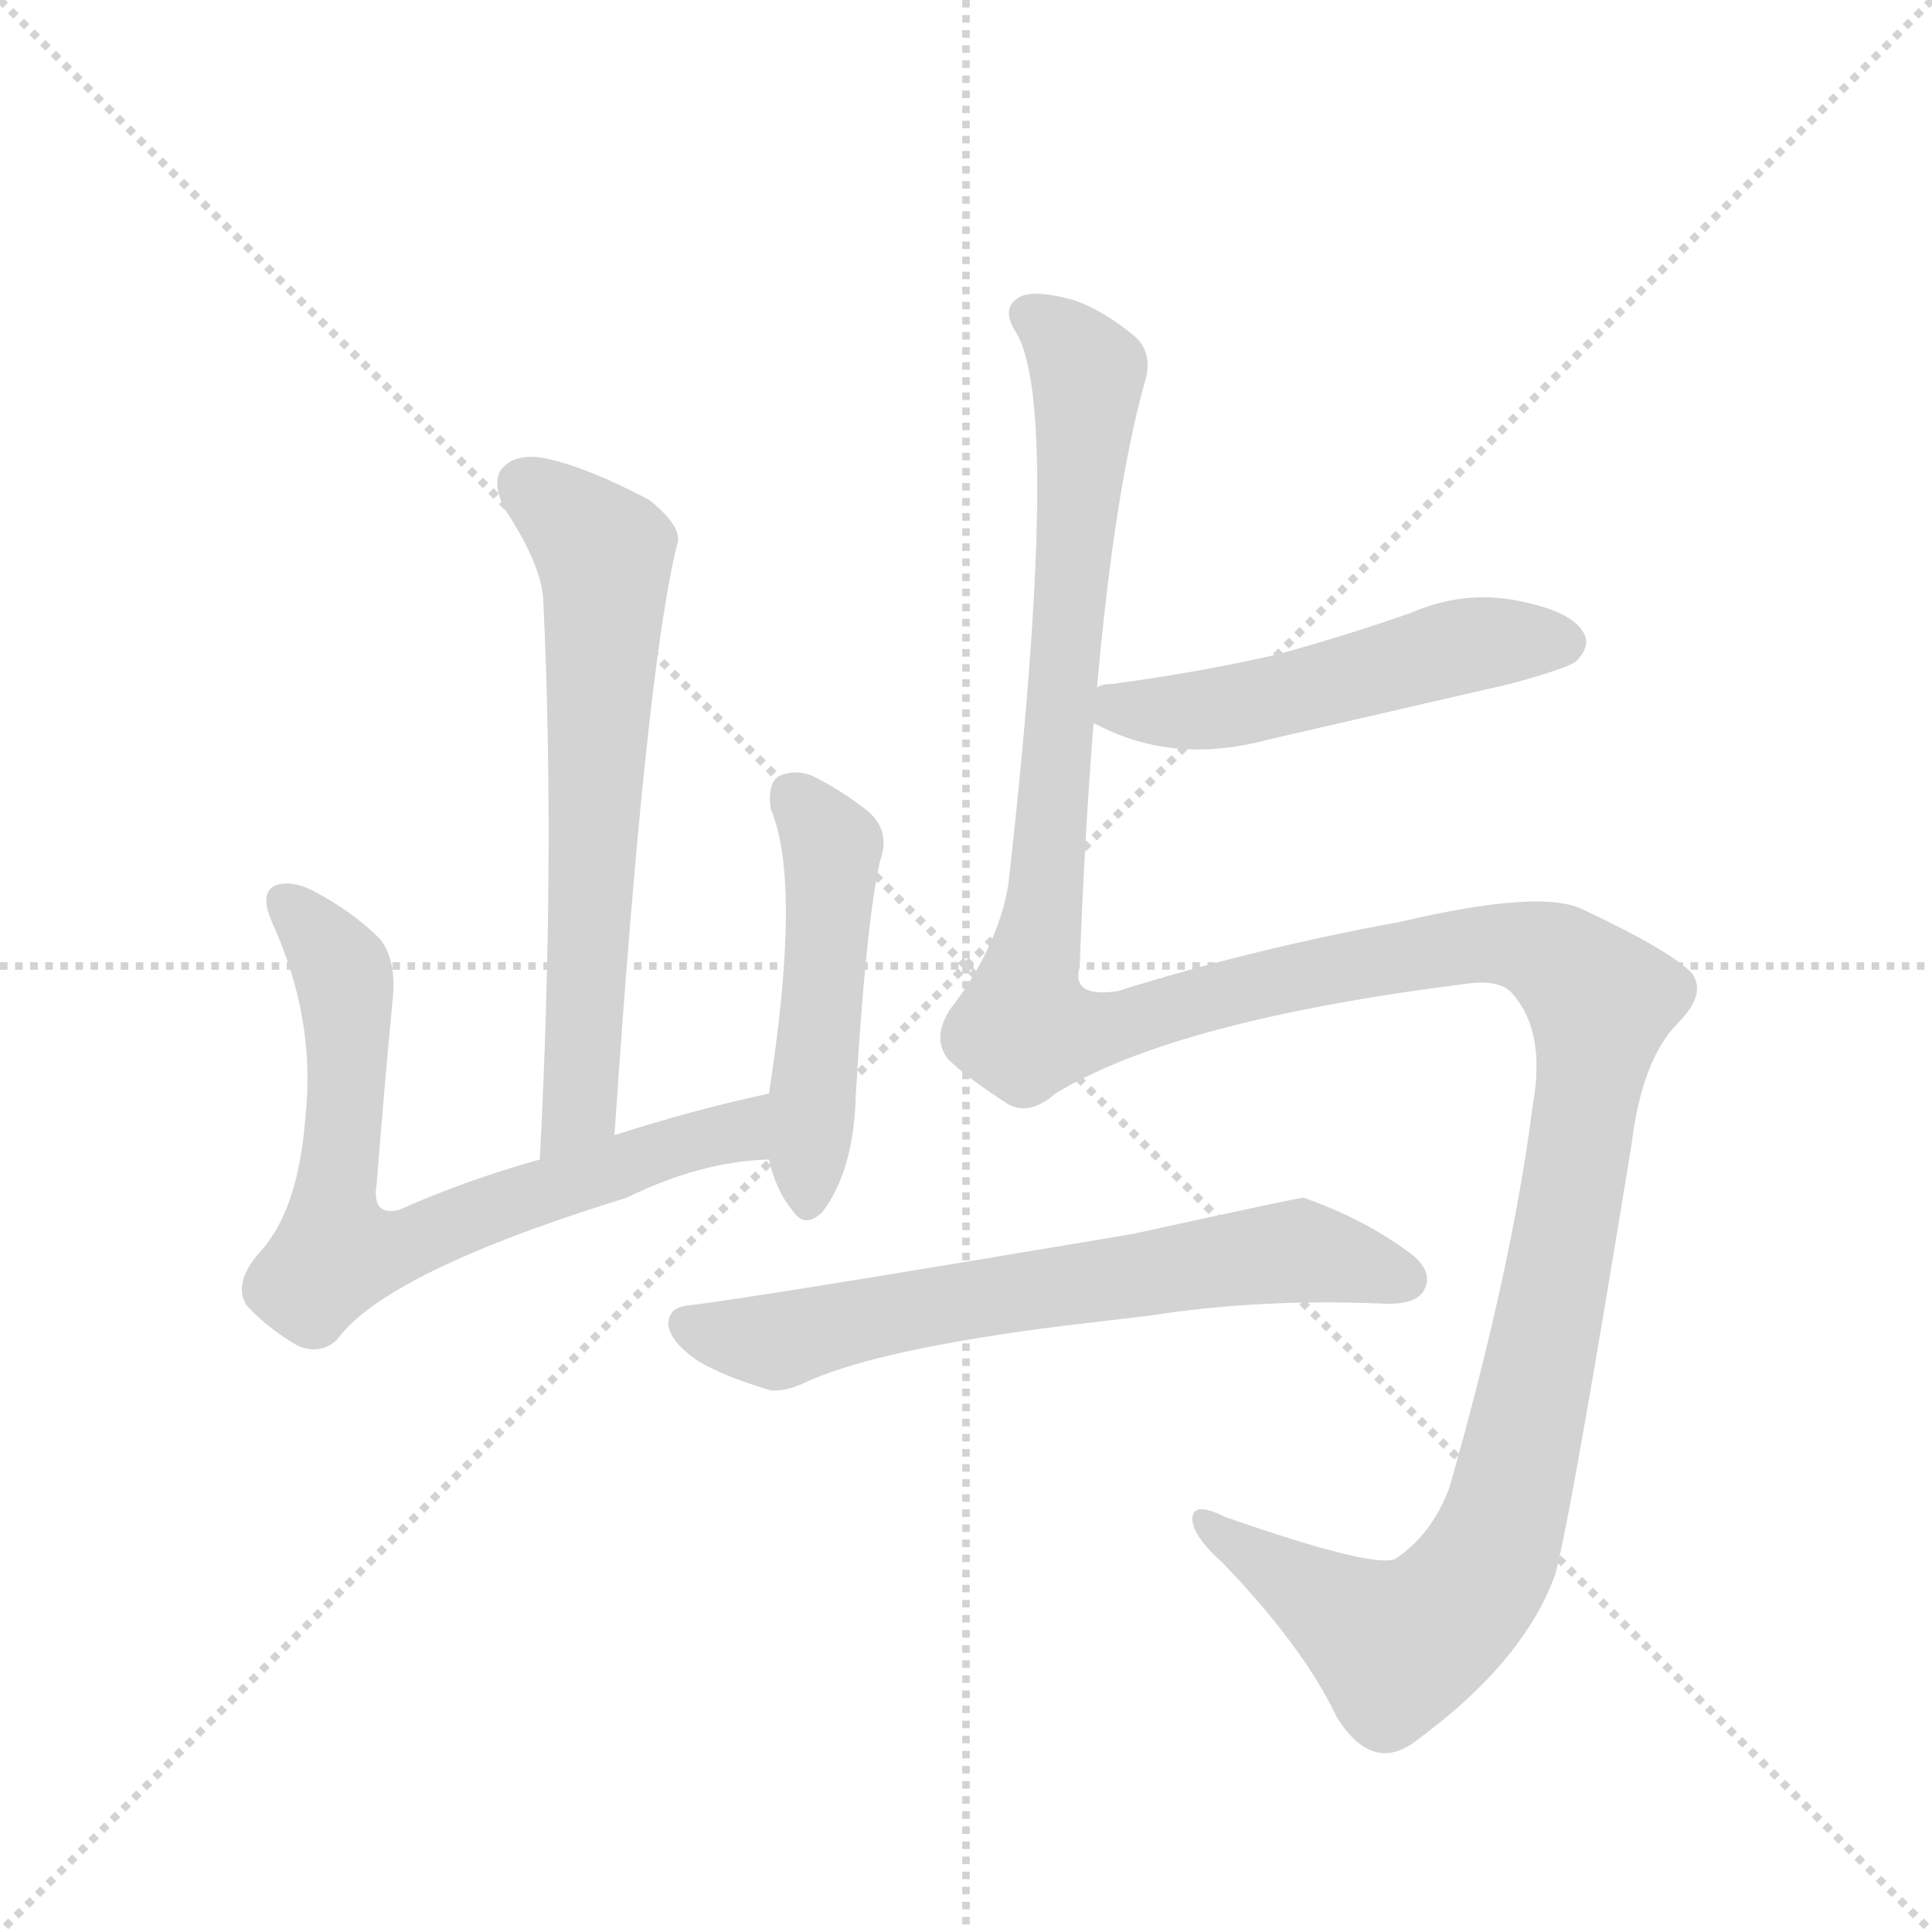 <svg version="1.1" viewBox="0 0 1024 1024" xmlns="http://www.w3.org/2000/svg">
  <g stroke="lightgray" stroke-dasharray="1,1" stroke-width="1" transform="scale(4, 4)">
    <line x1="0" y1="0" x2="256" y2="256"></line>
    <line x1="256" y1="0" x2="0" y2="256"></line>
    <line x1="128" y1="0" x2="128" y2="256"></line>
    <line x1="0" y1="128" x2="256" y2="128"></line>
  </g>
  <g transform="scale(0.92, -0.92) translate(60, -900)">
    <style type="text/css">
      
        @keyframes keyframes0 {
          from {
            stroke: blue;
            stroke-dashoffset: 665;
            stroke-width: 128;
          }
          68% {
            animation-timing-function: step-end;
            stroke: blue;
            stroke-dashoffset: 0;
            stroke-width: 128;
          }
          to {
            stroke: black;
            stroke-width: 1024;
          }
        }
        #make-me-a-hanzi-animation-0 {
          animation: keyframes0 0.791s both;
          animation-delay: 0s;
          animation-timing-function: linear;
        }
      
        @keyframes keyframes1 {
          from {
            stroke: blue;
            stroke-dashoffset: 732;
            stroke-width: 128;
          }
          70% {
            animation-timing-function: step-end;
            stroke: blue;
            stroke-dashoffset: 0;
            stroke-width: 128;
          }
          to {
            stroke: black;
            stroke-width: 1024;
          }
        }
        #make-me-a-hanzi-animation-1 {
          animation: keyframes1 0.846s both;
          animation-delay: 0.791s;
          animation-timing-function: linear;
        }
      
        @keyframes keyframes2 {
          from {
            stroke: blue;
            stroke-dashoffset: 500;
            stroke-width: 128;
          }
          62% {
            animation-timing-function: step-end;
            stroke: blue;
            stroke-dashoffset: 0;
            stroke-width: 128;
          }
          to {
            stroke: black;
            stroke-width: 1024;
          }
        }
        #make-me-a-hanzi-animation-2 {
          animation: keyframes2 0.657s both;
          animation-delay: 1.637s;
          animation-timing-function: linear;
        }
      
        @keyframes keyframes3 {
          from {
            stroke: blue;
            stroke-dashoffset: 531;
            stroke-width: 128;
          }
          63% {
            animation-timing-function: step-end;
            stroke: blue;
            stroke-dashoffset: 0;
            stroke-width: 128;
          }
          to {
            stroke: black;
            stroke-width: 1024;
          }
        }
        #make-me-a-hanzi-animation-3 {
          animation: keyframes3 0.682s both;
          animation-delay: 2.294s;
          animation-timing-function: linear;
        }
      
        @keyframes keyframes4 {
          from {
            stroke: blue;
            stroke-dashoffset: 1564;
            stroke-width: 128;
          }
          84% {
            animation-timing-function: step-end;
            stroke: blue;
            stroke-dashoffset: 0;
            stroke-width: 128;
          }
          to {
            stroke: black;
            stroke-width: 1024;
          }
        }
        #make-me-a-hanzi-animation-4 {
          animation: keyframes4 1.523s both;
          animation-delay: 2.976s;
          animation-timing-function: linear;
        }
      
        @keyframes keyframes5 {
          from {
            stroke: blue;
            stroke-dashoffset: 677;
            stroke-width: 128;
          }
          69% {
            animation-timing-function: step-end;
            stroke: blue;
            stroke-dashoffset: 0;
            stroke-width: 128;
          }
          to {
            stroke: black;
            stroke-width: 1024;
          }
        }
        #make-me-a-hanzi-animation-5 {
          animation: keyframes5 0.801s both;
          animation-delay: 4.499s;
          animation-timing-function: linear;
        }
      
    </style>
    
      <path d="M 294 246 Q 312 513 330 586 Q 334 596 314 612 Q 278 631 254 636 Q 238 639 230 631 Q 223 624 230 608 Q 252 575 253 554 Q 260 406 251 232 C 249 202 292 216 294 246 Z" fill="lightgray"></path>
    
      <path d="M 383 270 Q 337 260 294 246 L 251 232 Q 208 220 170 203 Q 154 199 157 218 Q 161 269 166 322 Q 169 346 159 359 Q 143 375 120 387 Q 108 393 99 390 Q 89 386 97 368 Q 122 313 116 257 Q 112 203 90 179 Q 74 161 82 148 Q 94 135 111 125 Q 124 119 134 128 Q 162 167 301 210 Q 344 231 383 232 C 413 234 412 277 383 270 Z" fill="lightgray"></path>
    
      <path d="M 383 232 Q 387 214 397 202 Q 404 192 414 202 Q 432 226 433 269 Q 439 369 447 404 Q 454 423 437 435 Q 424 445 408 453 Q 398 457 389 453 Q 382 449 384 434 Q 402 392 383 270 L 383 232 Z" fill="lightgray"></path>
    
      <path d="M 570 483 L 571 483 Q 616 459 671 474 L 810 506 Q 843 515 848 519 Q 857 528 852 536 Q 845 548 814 554 Q 783 560 753 547 Q 716 534 676 523 Q 633 513 581 506 Q 575 506 572 504 C 543 497 542 495 570 483 Z" fill="lightgray"></path>
    
      <path d="M 548 270 Q 617 312 783 333 Q 802 336 810 329 Q 831 307 823 263 Q 811 169 775 43 Q 765 16 744 2 Q 732 -4 646 26 Q 628 35 627 26 Q 626 16 645 -1 Q 691 -49 710 -89 Q 731 -123 757 -102 Q 818 -57 836 -7 Q 845 26 880 241 Q 886 290 907 311 Q 923 327 915 339 Q 903 352 852 376 Q 828 388 747 369 Q 660 353 584 329 Q 557 325 562 343 Q 565 421 570 483 L 572 504 Q 582 616 599 678 Q 605 696 594 706 Q 576 721 559 727 Q 534 734 526 728 Q 517 722 525 709 Q 552 667 521 391 Q 515 354 487 318 Q 477 302 486 290 Q 496 280 519 265 Q 532 256 548 270 Z" fill="lightgray"></path>
    
      <path d="M 551 136 L 602 142 Q 666 152 736 149 Q 755 148 760 156 Q 766 166 755 176 Q 728 197 691 210 Q 688 210 592 189 Q 372 152 337 148 Q 325 147 325 137 Q 326 127 342 116 Q 357 107 384 99 Q 393 98 407 105 Q 449 123 551 136 Z" fill="lightgray"></path>
    
    
      <clipPath id="make-me-a-hanzi-clip-0">
        <path d="M 294 246 Q 312 513 330 586 Q 334 596 314 612 Q 278 631 254 636 Q 238 639 230 631 Q 223 624 230 608 Q 252 575 253 554 Q 260 406 251 232 C 249 202 292 216 294 246 Z"></path>
      </clipPath>
      <path clip-path="url(#make-me-a-hanzi-clip-0)" d="M 241 621 L 279 591 L 289 574 L 275 263 L 256 240" fill="none" id="make-me-a-hanzi-animation-0" stroke-dasharray="537 1074" stroke-linecap="round"></path>
    
      <clipPath id="make-me-a-hanzi-clip-1">
        <path d="M 383 270 Q 337 260 294 246 L 251 232 Q 208 220 170 203 Q 154 199 157 218 Q 161 269 166 322 Q 169 346 159 359 Q 143 375 120 387 Q 108 393 99 390 Q 89 386 97 368 Q 122 313 116 257 Q 112 203 90 179 Q 74 161 82 148 Q 94 135 111 125 Q 124 119 134 128 Q 162 167 301 210 Q 344 231 383 232 C 413 234 412 277 383 270 Z"></path>
      </clipPath>
      <path clip-path="url(#make-me-a-hanzi-clip-1)" d="M 105 380 L 138 338 L 141 302 L 133 178 L 174 182 L 249 213 L 361 247 L 376 264" fill="none" id="make-me-a-hanzi-animation-1" stroke-dasharray="604 1208" stroke-linecap="round"></path>
    
      <clipPath id="make-me-a-hanzi-clip-2">
        <path d="M 383 232 Q 387 214 397 202 Q 404 192 414 202 Q 432 226 433 269 Q 439 369 447 404 Q 454 423 437 435 Q 424 445 408 453 Q 398 457 389 453 Q 382 449 384 434 Q 402 392 383 270 L 383 232 Z"></path>
      </clipPath>
      <path clip-path="url(#make-me-a-hanzi-clip-2)" d="M 396 443 L 419 412 L 406 207" fill="none" id="make-me-a-hanzi-animation-2" stroke-dasharray="372 744" stroke-linecap="round"></path>
    
      <clipPath id="make-me-a-hanzi-clip-3">
        <path d="M 570 483 L 571 483 Q 616 459 671 474 L 810 506 Q 843 515 848 519 Q 857 528 852 536 Q 845 548 814 554 Q 783 560 753 547 Q 716 534 676 523 Q 633 513 581 506 Q 575 506 572 504 C 543 497 542 495 570 483 Z"></path>
      </clipPath>
      <path clip-path="url(#make-me-a-hanzi-clip-3)" d="M 571 488 L 645 492 L 781 527 L 841 530" fill="none" id="make-me-a-hanzi-animation-3" stroke-dasharray="403 806" stroke-linecap="round"></path>
    
      <clipPath id="make-me-a-hanzi-clip-4">
        <path d="M 548 270 Q 617 312 783 333 Q 802 336 810 329 Q 831 307 823 263 Q 811 169 775 43 Q 765 16 744 2 Q 732 -4 646 26 Q 628 35 627 26 Q 626 16 645 -1 Q 691 -49 710 -89 Q 731 -123 757 -102 Q 818 -57 836 -7 Q 845 26 880 241 Q 886 290 907 311 Q 923 327 915 339 Q 903 352 852 376 Q 828 388 747 369 Q 660 353 584 329 Q 557 325 562 343 Q 565 421 570 483 L 572 504 Q 582 616 599 678 Q 605 696 594 706 Q 576 721 559 727 Q 534 734 526 728 Q 517 722 525 709 Q 552 667 521 391 Q 515 354 487 318 Q 477 302 486 290 Q 496 280 519 265 Q 532 256 548 270 Z"></path>
      </clipPath>
      <path clip-path="url(#make-me-a-hanzi-clip-4)" d="M 533 718 L 548 709 L 567 681 L 533 307 L 562 305 L 682 337 L 800 357 L 837 347 L 862 323 L 829 120 L 809 33 L 793 -7 L 770 -33 L 745 -49 L 634 24" fill="none" id="make-me-a-hanzi-animation-4" stroke-dasharray="1436 2872" stroke-linecap="round"></path>
    
      <clipPath id="make-me-a-hanzi-clip-5">
        <path d="M 551 136 L 602 142 Q 666 152 736 149 Q 755 148 760 156 Q 766 166 755 176 Q 728 197 691 210 Q 688 210 592 189 Q 372 152 337 148 Q 325 147 325 137 Q 326 127 342 116 Q 357 107 384 99 Q 393 98 407 105 Q 449 123 551 136 Z"></path>
      </clipPath>
      <path clip-path="url(#make-me-a-hanzi-clip-5)" d="M 336 137 L 383 127 L 492 151 L 689 179 L 749 163" fill="none" id="make-me-a-hanzi-animation-5" stroke-dasharray="549 1098" stroke-linecap="round"></path>
    
  </g>
</svg>